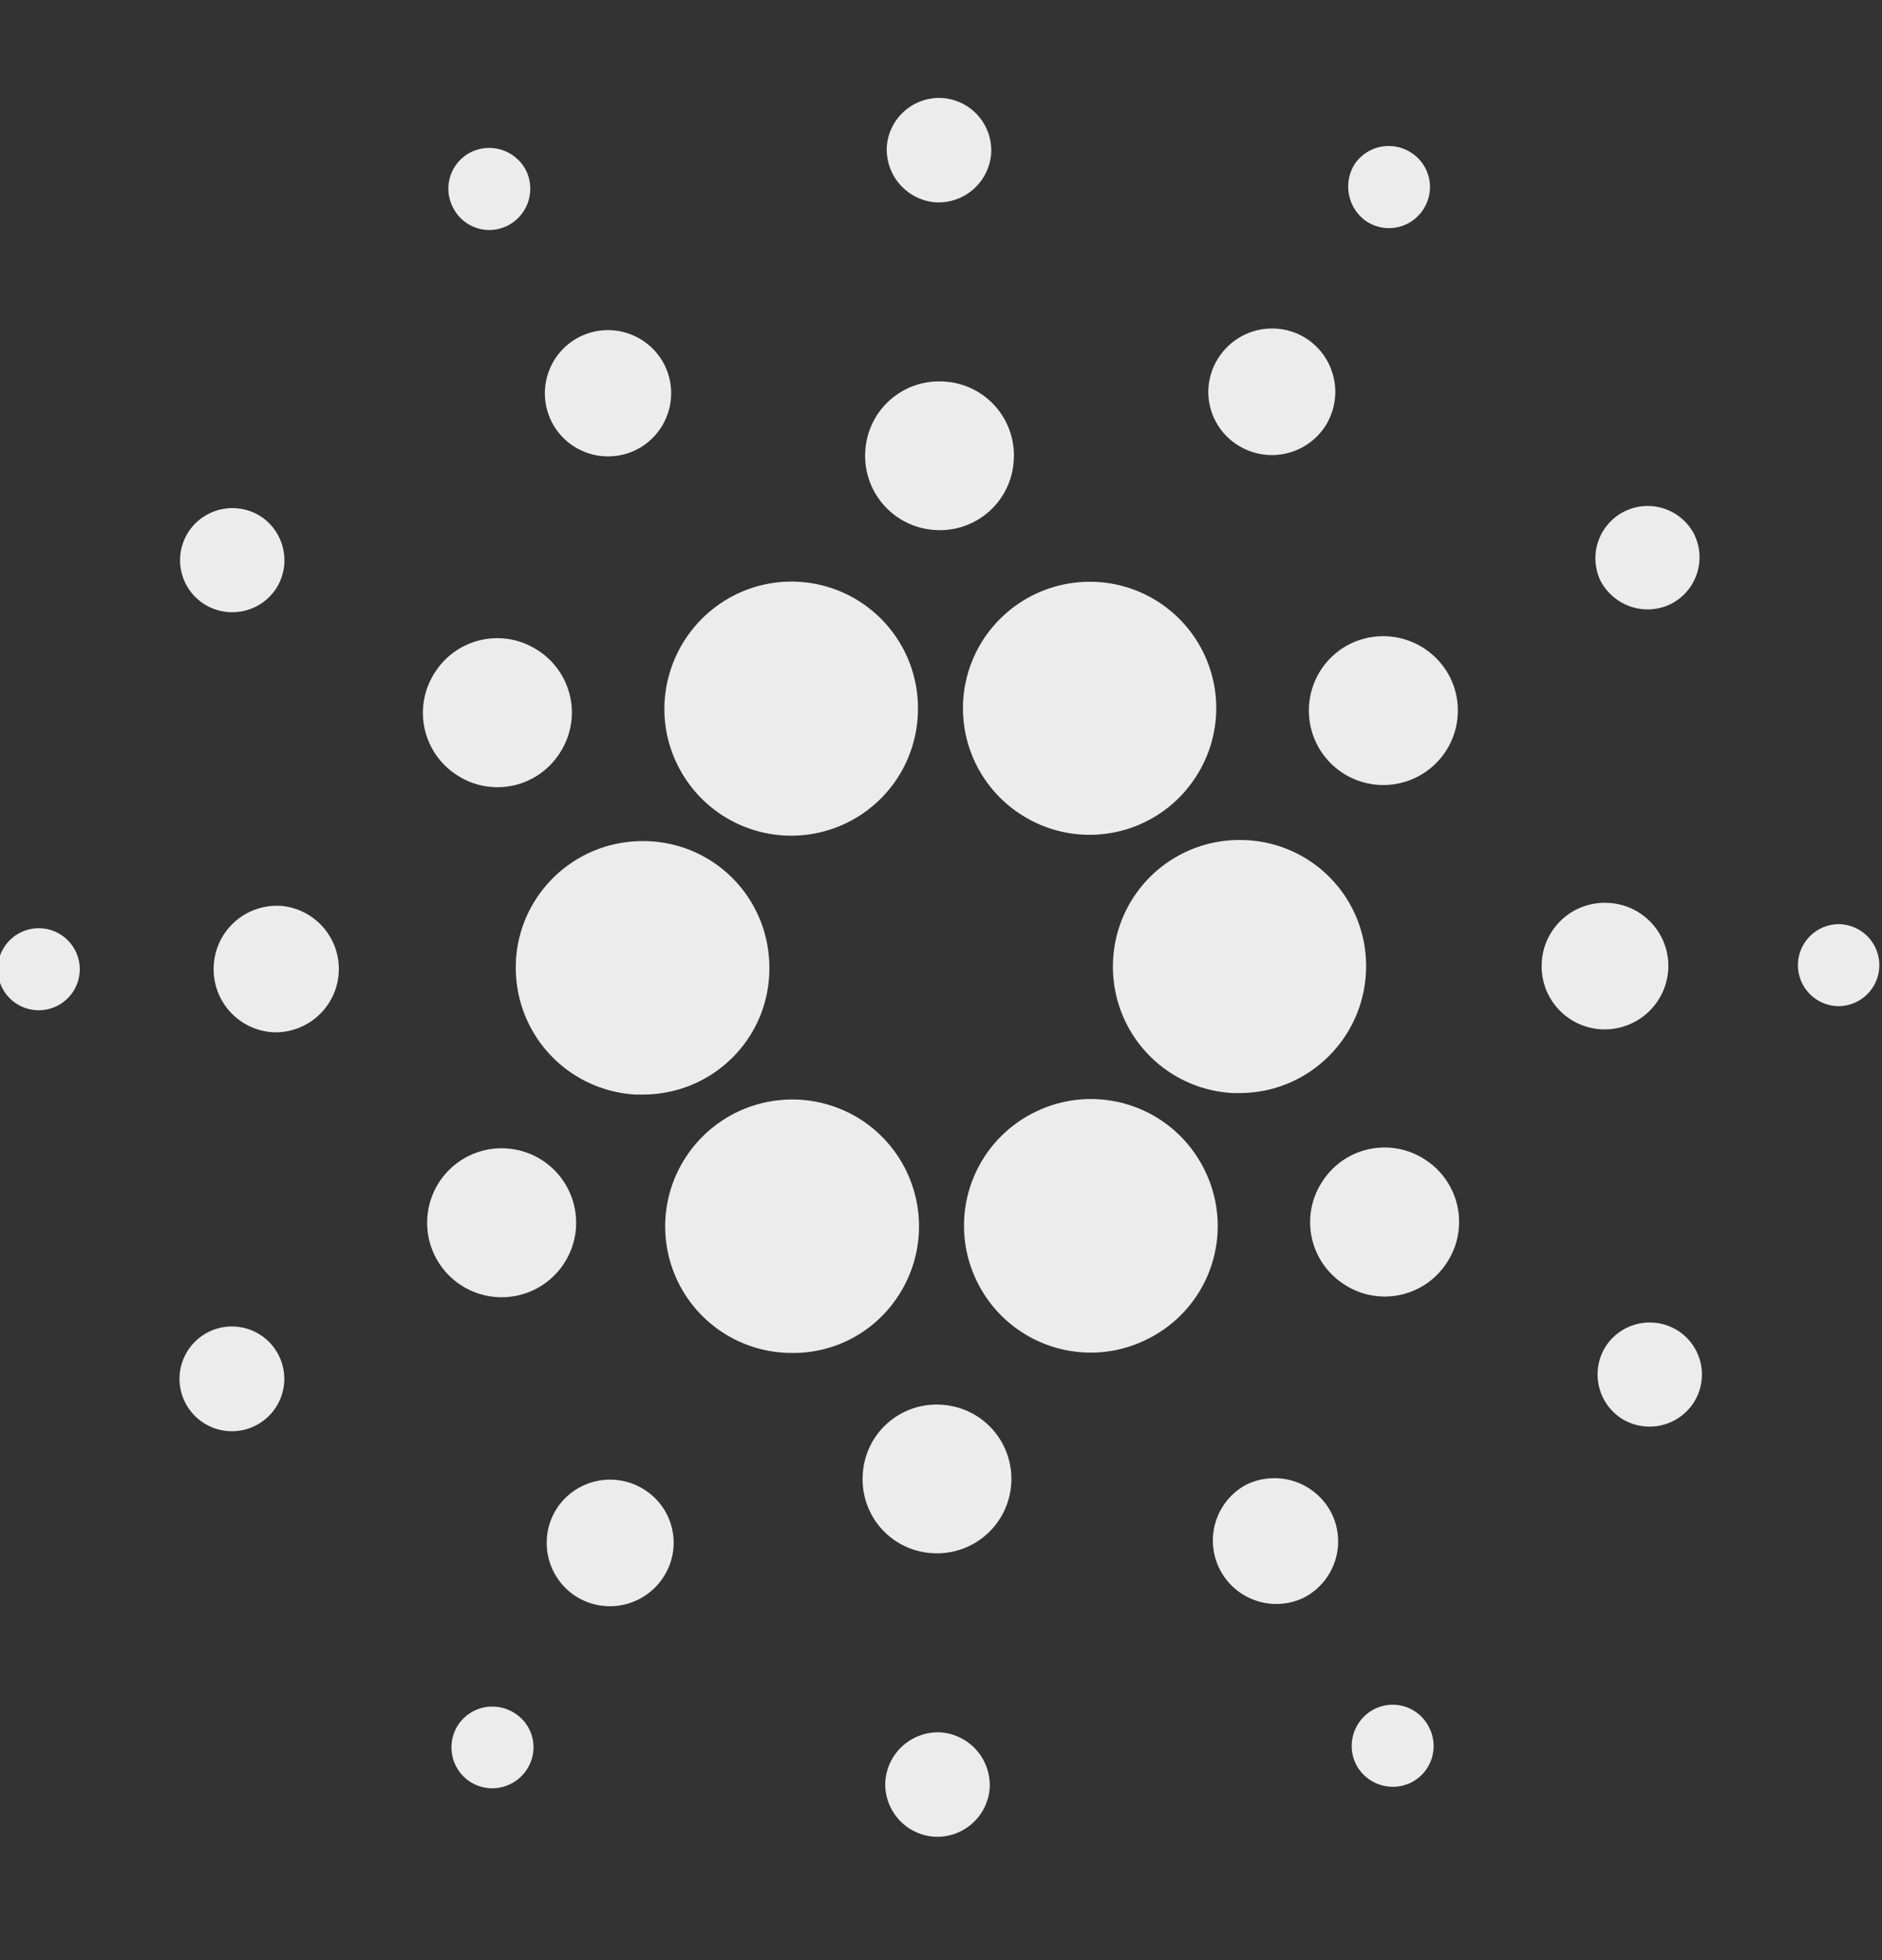<svg width="24" height="25" fill="none" xmlns="http://www.w3.org/2000/svg"><rect width="100%" height="100%" fill="#333333" stroke="none"/><g clip-path="url(#clip0_458_1119)" fill="#ECECEC"><path d="M6.58 12.258a1.617 1.617 0 001.522 1.702h.096c.896 0 1.62-.723 1.613-1.619 0-.896-.723-1.619-1.619-1.613-.858 0-1.568.672-1.613 1.53zm-6.03-.416a.523.523 0 10-.057 1.043.523.523 0 00.057-1.043zm5.927-8.966a.528.528 0 00.23-.704.528.528 0 00-.704-.23.52.52 0 00-.23.697.518.518 0 00.704.237zm1.638 2.86a.807.807 0 00.359-1.081.807.807 0 00-1.082-.359.807.807 0 00-.358 1.082.807.807 0 001.081.358zM2.598 7.701a.67.67 0 00.922-.192.67.67 0 00-.192-.921.67.67 0 00-.922.192.663.663 0 00.192.921zm.98 3.853a.804.804 0 00-.852.762.804.804 0 00.762.85.808.808 0 00.09-1.613zm-.89 5.421a.668.668 0 10.603 1.19.668.668 0 00-.603-1.19zm3.136-7.091a.942.942 0 001.312-.276.942.942 0 00-.275-1.312.942.942 0 00-1.312.276.944.944 0 00.275 1.312zm9.952-4.212a.812.812 0 001.12-.23.812.812 0 00-.23-1.12.812.812 0 00-1.12.23.8.8 0 00.23 1.12zm1.651-2.848a.52.52 0 00.723-.153.52.52 0 00-.153-.723.524.524 0 00-.723.147.54.54 0 00.153.73zm-1.529 7.892a1.613 1.613 0 00-1.703 1.523 1.613 1.613 0 001.523 1.702h.09c.89 0 1.613-.723 1.613-1.619a1.604 1.604 0 00-1.523-1.606zm-7.252-.948a1.616 1.616 0 003.06-.73 1.613 1.613 0 00-2.342-1.446c-.8.41-1.12 1.383-.718 2.176zm12.666-2.067a.667.667 0 00.288-.896.667.667 0 00-1.19.602c.172.326.57.46.902.294zm-4.096.512a.95.95 0 101.274.423.955.955 0 00-1.274-.423zm-5.28-5.632a.674.674 0 00.704-.627.67.67 0 00-.627-.704.67.67 0 00-.704.62.676.676 0 00.627.711zM11.93 6.76a.942.942 0 00.998-.896.942.942 0 00-.896-.998.942.942 0 00-.998.896.947.947 0 00.896.998zm-5.146 9.703a.95.95 0 10-.852-1.696.95.95 0 00.852 1.696zm5.76-8.313a1.611 1.611 0 00.467 2.233 1.611 1.611 0 002.234-.467 1.611 1.611 0 00-1.35-2.496 1.62 1.62 0 00-1.351.73zm2.81 6.758a1.613 1.613 0 00-2.17-.717 1.613 1.613 0 00-.717 2.17c.403.8 1.376 1.12 2.17.716a1.608 1.608 0 00.723-2.157c0-.006 0-.006-.006-.012zm2.822-.116a.942.942 0 00-1.312.276.942.942 0 00.275 1.312.942.942 0 001.312-.276.944.944 0 00-.275-1.312zm3.098-2.425a.804.804 0 00-.762-.851.804.804 0 00-.851.761.804.804 0 00.761.851.812.812 0 00.852-.761zm2.233-.577a.523.523 0 10-.057 1.043.523.523 0 00.057-1.042zm-2.105 5.185a.67.67 0 00-.922.192.67.67 0 00.192.921.67.67 0 00.922-.192.663.663 0 00-.192-.921zM6.566 21.852a.524.524 0 00-.723.147.524.524 0 00.147.723c.244.16.564.09.724-.147a.514.514 0 00-.148-.723zm10.957-.052a.528.528 0 00-.23.704.528.528 0 00.704.23.52.52 0 00.23-.697.518.518 0 00-.704-.237zm-6.067-5.273a1.62 1.62 0 00-.467-2.24 1.62 1.62 0 00-2.24.467 1.614 1.614 0 001.35 2.502 1.593 1.593 0 001.357-.73zm-3.232 2.477a.812.812 0 00-1.12.23.812.812 0 00.23 1.12.812.812 0 001.12-.23.8.8 0 00-.23-1.12zm3.77 3.091a.674.674 0 00-.704.627.67.67 0 00.627.704.67.67 0 00.704-.62.676.676 0 00-.627-.711zM12 17.916a.942.942 0 00-.998.896.942.942 0 00.896.998.947.947 0 00.998-.896.946.946 0 00-.896-.998zm3.885 1.024a.809.809 0 00.736 1.44.807.807 0 00.358-1.082.817.817 0 00-1.094-.358z"/></g><defs><clipPath id="clip0_458_1119"><path fill="#fff" transform="translate(0 .25)" d="M0 0h24v24H0z"/></clipPath></defs></svg>